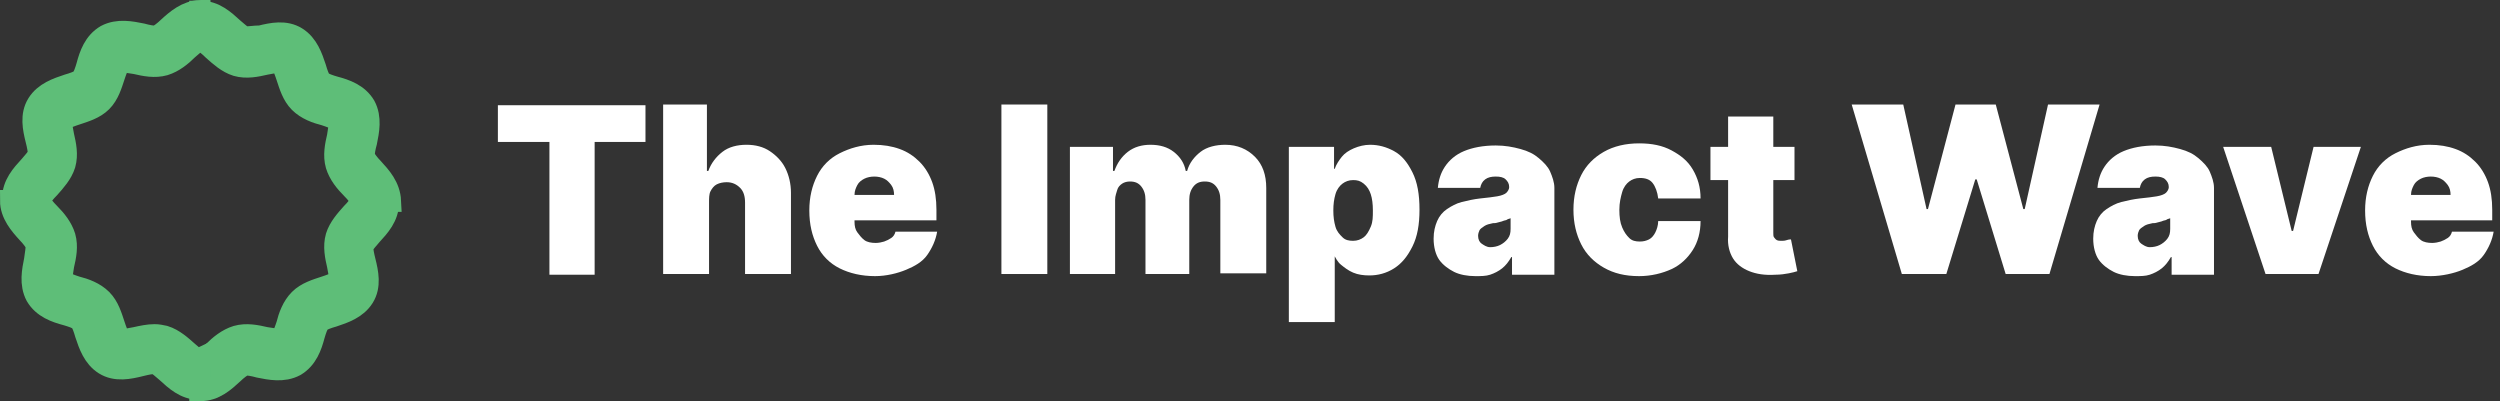 <?xml version="1.0" encoding="utf-8"?>
<!-- Generator: Adobe Illustrator 27.5.0, SVG Export Plug-In . SVG Version: 6.00 Build 0)  -->
<svg version="1.1" id="Layer_1" xmlns="http://www.w3.org/2000/svg" xmlns:xlink="http://www.w3.org/1999/xlink" x="0px" y="0px"
	 viewBox="0 0 354 56.8" style="enable-background:new 0 0 354 56.8;" xml:space="preserve">
<rect x="0" y="0" width="354" height="56.8" fill="#333333" stroke="none"/>
<style type="text/css">
	.st0{fill:#5EBE78;stroke:#5EBE78;stroke-width:3;stroke-miterlimit:10;}
	.st1{fill:#FFFFFF;}
</style>
<g>
	<path class="st0" d="M52.8,23.8c-0.5-0.5-1.1-1.3-1.2-1.6c-0.1-0.4,0.1-1.4,0.3-2.1c0.3-1.5,0.7-3.4-0.2-5.1
		c-1-1.7-2.8-2.3-4.3-2.7c-0.7-0.2-1.6-0.5-1.9-0.8c-0.3-0.3-0.6-1.2-0.8-1.9c-0.5-1.5-1.1-3.3-2.7-4.3c-1.6-1-3.5-0.6-5.1-0.2
		c-0.9,0-1.9,0.2-2.3,0.1C34.2,5.1,33.5,4.4,33,4c-1.2-1.1-2.6-2.4-4.6-2.4h-0.1v4.2h0.1c0.4,0,1.3,0.8,1.8,1.3
		c0.9,0.8,2,1.8,3.3,2.2c1.4,0.4,2.8,0.1,4.1-0.2c0.6-0.1,1.8-0.4,2.1-0.2s0.7,1.4,0.9,2c0.4,1.2,0.8,2.6,1.8,3.6s2.4,1.5,3.6,1.8
		c0.6,0.2,1.8,0.6,2,0.9c0.1,0.3-0.1,1.5-0.2,2.1c-0.3,1.3-0.6,2.7-0.2,4.1c0.4,1.3,1.3,2.4,2.2,3.3c0.5,0.5,1.3,1.4,1.3,1.8h4.2
		C55.2,26.4,53.9,25,52.8,23.8z"/>
	<path class="st0" d="M51.1,28.4L51.1,28.4c0,0.4-0.8,1.3-1.3,1.8c-0.8,0.9-1.8,2-2.2,3.3c-0.4,1.4-0.1,2.8,0.2,4.1
		c0.1,0.6,0.4,1.8,0.2,2.1s-1.4,0.7-2,0.9c-1.2,0.4-2.6,0.8-3.6,1.8s-1.5,2.4-1.8,3.6c-0.2,0.6-0.6,1.8-0.9,2
		c-0.3,0.1-1.5-0.1-2.1-0.2c-1.3-0.3-2.7-0.6-4.1-0.2c-1.3,0.4-2.4,1.3-3.3,2.2c-0.5,0.5-1.4,1.3-1.8,1.3c0,0,0,0-0.1,0v4.2
		c0,0,0,0,0.1,0c2,0,3.4-1.3,4.6-2.4c0.5-0.5,1.3-1.1,1.6-1.2c0.4-0.1,1.4,0.1,2.1,0.3c1.5,0.3,3.4,0.7,5.1-0.2
		c1.7-1,2.3-2.8,2.7-4.3c0.2-0.7,0.5-1.6,0.8-1.9c0.3-0.3,1.2-0.6,1.9-0.8c1.5-0.5,3.3-1.1,4.3-2.7c1-1.6,0.6-3.5,0.2-5.1
		c-0.2-0.8-0.4-1.7-0.3-2.1c0.1-0.4,0.8-1.1,1.2-1.6c1.1-1.2,2.4-2.6,2.4-4.6l0,0L51.1,28.4z"/>
	<path class="st0" d="M5.7,28.4c0-0.4,0.8-1.3,1.3-1.8c0.8-0.9,1.8-2,2.2-3.3c0.4-1.4,0.1-2.8-0.2-4.1c-0.1-0.6-0.4-1.8-0.2-2.1
		c0.2-0.3,1.4-0.7,2-0.9c1.2-0.4,2.6-0.8,3.6-1.8s1.4-2.4,1.8-3.6c0.2-0.6,0.6-1.8,0.9-2c0.3-0.1,1.5,0.1,2.1,0.2
		c1.3,0.3,2.7,0.6,4.1,0.2c1.3-0.4,2.4-1.3,3.3-2.2c0.5-0.4,1.3-1.2,1.7-1.3V1.5c-1.9,0.1-3.3,1.3-4.5,2.4c-0.5,0.5-1.3,1.1-1.6,1.2
		c-0.4,0.1-1.4-0.1-2.1-0.3C18.6,4.5,16.7,4.1,15,5c-1.7,1-2.3,2.8-2.7,4.3c-0.2,0.7-0.5,1.6-0.8,1.9c-0.3,0.3-1.2,0.6-1.9,0.8
		c-1.5,0.5-3.3,1.1-4.3,2.7s-0.6,3.5-0.2,5.1c0.2,0.8,0.4,1.7,0.3,2.1S4.6,23,4.2,23.5c-1.1,1.2-2.4,2.6-2.4,4.6l0,0L5.7,28.4
		L5.7,28.4z"/>
	<path class="st0" d="M26.6,49.8c-0.9-0.8-2-1.8-3.3-2.2c-0.5-0.1-0.9-0.2-1.4-0.2c-0.9,0-1.8,0.2-2.7,0.4c-0.6,0.1-1.8,0.4-2.1,0.2
		c-0.3-0.2-0.7-1.4-0.9-2c-0.4-1.2-0.8-2.6-1.8-3.6s-2.4-1.5-3.6-1.8c-0.6-0.2-1.8-0.6-2-0.9c-0.1-0.3,0.1-1.5,0.2-2.1
		c0.3-1.3,0.6-2.7,0.2-4.1c-0.4-1.3-1.3-2.4-2.2-3.3c-0.5-0.5-1.3-1.4-1.3-1.8H1.5c0,1.9,1.3,3.4,2.4,4.6c0.5,0.5,1.1,1.3,1.2,1.6
		C5.2,35,5,36,4.9,36.8c-0.3,1.5-0.7,3.4,0.2,5.1c1,1.7,2.8,2.3,4.3,2.7c0.7,0.2,1.6,0.5,1.9,0.8c0.3,0.3,0.6,1.2,0.8,1.9
		c0.5,1.5,1.1,3.3,2.7,4.3s3.5,0.6,5.1,0.2c0.8-0.2,1.7-0.4,2.1-0.3c0.4,0.1,1.1,0.8,1.6,1.2c1.2,1.1,2.6,2.4,4.5,2.4v-4.2
		C27.9,51,27.1,50.2,26.6,49.8z"/>
</g>
<path class="st1" d="M70.5,20.1v-5.2h20.9v5.2h-7.2v18.8h-6.4V20.1H70.5z"/>
<path class="st1" d="M100.4,28.7v10.1h-6.5v-24h6.2v9.4h0.2c0.4-1.1,1.1-2,2-2.7s2.1-1,3.4-1c1.3,0,2.4,0.3,3.3,0.9s1.7,1.4,2.2,2.4
	s0.8,2.2,0.8,3.5v11.5h-6.5V28.7c0-0.9-0.2-1.6-0.7-2.1s-1.1-0.8-1.9-0.8c-0.5,0-1,0.1-1.4,0.3s-0.7,0.6-0.9,1
	S100.4,28.1,100.4,28.7z"/>
<path class="st1" d="M123.9,39.1c-1.9,0-3.6-0.4-5-1.1s-2.5-1.8-3.2-3.2s-1.1-3-1.1-5c0-1.9,0.4-3.5,1.1-4.9s1.8-2.5,3.2-3.2
	s3-1.2,4.8-1.2c1.4,0,2.6,0.2,3.7,0.6s2,1,2.8,1.8s1.4,1.8,1.8,2.9s0.6,2.4,0.6,3.9v1.5h-16.1v-3.6h10.1c0-0.5-0.1-1-0.4-1.4
	s-0.6-0.7-1-0.9s-0.9-0.3-1.4-0.3c-0.5,0-1,0.1-1.4,0.3s-0.8,0.5-1,0.9s-0.4,0.8-0.4,1.4v3.8c0,0.6,0.1,1.1,0.4,1.5s0.6,0.8,1,1.1
	s1,0.4,1.6,0.4c0.4,0,0.9-0.1,1.2-0.2s0.7-0.3,1-0.5s0.5-0.5,0.6-0.9h5.9c-0.2,1.2-0.7,2.3-1.4,3.3s-1.8,1.6-3,2.1
	S125.5,39.1,123.9,39.1z"/>
<path class="st1" d="M148.3,14.8v24h-6.5v-24H148.3z"/>
<path class="st1" d="M151.5,38.8v-18h6.1v3.4h0.2c0.4-1.1,1-2,1.9-2.7s2-1,3.2-1c1.3,0,2.4,0.3,3.3,1s1.5,1.6,1.7,2.7h0.2
	c0.3-1.1,1-2,1.9-2.7s2.2-1,3.5-1c1.7,0,3.1,0.6,4.2,1.7s1.6,2.6,1.6,4.4v12.1h-6.5V28.3c0-0.8-0.2-1.4-0.6-1.9s-0.9-0.7-1.6-0.7
	c-0.7,0-1.2,0.2-1.6,0.7s-0.6,1.1-0.6,1.9v10.5h-6.2V28.3c0-0.8-0.2-1.4-0.6-1.9s-0.9-0.7-1.6-0.7c-0.4,0-0.8,0.1-1.1,0.3
	s-0.6,0.5-0.7,0.9s-0.3,0.8-0.3,1.4v10.5H151.5z"/>
<path class="st1" d="M182.5,45.6V20.8h6.4v3.1h0.1c0.2-0.6,0.6-1.2,1-1.7s1-0.9,1.7-1.2s1.5-0.5,2.3-0.5c1.2,0,2.3,0.3,3.4,0.9
	s1.9,1.6,2.6,3s1,3.1,1,5.3c0,2.1-0.3,3.8-1,5.2s-1.5,2.4-2.6,3.1s-2.3,1-3.5,1c-0.8,0-1.6-0.1-2.3-0.4s-1.2-0.7-1.7-1.1
	s-0.8-1-1.1-1.6H189v9.7H182.5z M188.8,29.8c0,0.9,0.1,1.6,0.3,2.3s0.6,1.1,1,1.5s0.9,0.5,1.5,0.5s1.1-0.2,1.5-0.5s0.7-0.8,1-1.5
	s0.3-1.4,0.3-2.3s-0.1-1.7-0.3-2.3s-0.5-1.1-1-1.5s-0.9-0.5-1.5-0.5s-1.1,0.2-1.5,0.5s-0.8,0.8-1,1.5S188.8,28.9,188.8,29.8z"/>
<path class="st1" d="M208.9,39.1c-1.1,0-2.2-0.2-3-0.6s-1.6-1-2.1-1.7s-0.8-1.8-0.8-3c0-1,0.2-1.8,0.5-2.5s0.8-1.3,1.4-1.7
	s1.3-0.8,2.1-1s1.7-0.4,2.6-0.5c1-0.1,1.8-0.2,2.4-0.3s1.1-0.3,1.3-0.5s0.4-0.5,0.4-0.8v0c0-0.5-0.2-0.8-0.5-1.1s-0.8-0.4-1.4-0.4
	c-0.6,0-1.1,0.1-1.5,0.4s-0.6,0.7-0.7,1.2h-6c0.1-1.1,0.4-2.1,1-3s1.5-1.7,2.7-2.2s2.7-0.8,4.5-0.8c1.3,0,2.4,0.2,3.5,0.5
	s1.9,0.7,2.6,1.3s1.3,1.2,1.6,1.9s0.6,1.5,0.6,2.3v12.3h-6v-2.5h-0.1c-0.4,0.7-0.8,1.2-1.3,1.6s-1.1,0.7-1.7,0.9
	S209.7,39.1,208.9,39.1z M211,35c0.5,0,1-0.1,1.4-0.3s0.8-0.5,1.1-0.9s0.4-0.8,0.4-1.4v-1.5c-0.2,0.1-0.4,0.1-0.5,0.2
	s-0.4,0.1-0.6,0.2s-0.4,0.1-0.7,0.2s-0.5,0.1-0.7,0.1c-0.5,0.1-0.9,0.2-1.2,0.4s-0.6,0.4-0.7,0.6s-0.2,0.5-0.2,0.8
	c0,0.5,0.2,0.9,0.5,1.1S210.5,35,211,35z"/>
<path class="st1" d="M232.1,39.1c-2,0-3.6-0.4-5-1.2s-2.5-1.9-3.2-3.3s-1.1-3-1.1-4.9s0.4-3.5,1.1-4.9s1.8-2.5,3.2-3.3
	s3.1-1.2,5-1.2c1.8,0,3.3,0.3,4.6,1s2.3,1.5,3,2.7s1.1,2.5,1.1,4.1h-6c-0.1-0.9-0.4-1.7-0.8-2.2s-1-0.7-1.8-0.7
	c-0.6,0-1.1,0.2-1.5,0.5s-0.8,0.8-1,1.5s-0.4,1.5-0.4,2.5s0.1,1.8,0.4,2.5s0.6,1.1,1,1.5s0.9,0.5,1.5,0.5c0.5,0,0.9-0.1,1.3-0.3
	s0.7-0.6,0.9-1s0.4-1,0.4-1.6h6c0,1.6-0.4,3-1.1,4.1s-1.7,2.1-3,2.7S233.8,39.1,232.1,39.1z"/>
<path class="st1" d="M254.1,20.8v4.7h-11.9v-4.7H254.1z M244.6,16.5h6.5V33c0,0.2,0,0.5,0.1,0.6s0.2,0.3,0.4,0.4s0.4,0.1,0.7,0.1
	c0.2,0,0.4,0,0.7-0.1s0.5-0.1,0.6-0.1l0.9,4.5c-0.3,0.1-0.7,0.2-1.2,0.3s-1.2,0.2-1.9,0.2c-1.5,0.1-2.7-0.1-3.7-0.5s-1.8-1-2.3-1.8
	s-0.8-1.9-0.7-3.1V16.5z"/>
<path class="st1" d="M269.3,38.8l-7.1-24h7.3l3.3,14.8h0.2l3.9-14.8h5.7l3.9,14.8h0.2l3.3-14.8h7.3l-7.1,24h-6.2l-4.1-13.4h-0.2
	l-4.1,13.4H269.3z"/>
<path class="st1" d="M302.3,39.1c-1.1,0-2.2-0.2-3-0.6s-1.6-1-2.1-1.7s-0.8-1.8-0.8-3c0-1,0.2-1.8,0.5-2.5s0.8-1.3,1.4-1.7
	s1.3-0.8,2.1-1s1.7-0.4,2.6-0.5c1-0.1,1.8-0.2,2.4-0.3s1.1-0.3,1.3-0.5s0.4-0.5,0.4-0.8v0c0-0.5-0.2-0.8-0.5-1.1s-0.8-0.4-1.4-0.4
	c-0.6,0-1.1,0.1-1.5,0.4s-0.6,0.7-0.7,1.2h-6c0.1-1.1,0.4-2.1,1-3s1.5-1.7,2.7-2.2s2.7-0.8,4.5-0.8c1.3,0,2.4,0.2,3.5,0.5
	s1.9,0.7,2.6,1.3s1.3,1.2,1.6,1.9s0.6,1.5,0.6,2.3v12.3h-6v-2.5h-0.1c-0.4,0.7-0.8,1.2-1.3,1.6s-1.1,0.7-1.7,0.9
	S303.1,39.1,302.3,39.1z M304.4,35c0.5,0,1-0.1,1.4-0.3s0.8-0.5,1.1-0.9s0.4-0.8,0.4-1.4v-1.5c-0.2,0.1-0.4,0.1-0.5,0.2
	s-0.4,0.1-0.6,0.2s-0.4,0.1-0.7,0.2s-0.5,0.1-0.7,0.1c-0.5,0.1-0.9,0.2-1.2,0.4s-0.6,0.4-0.7,0.6s-0.2,0.5-0.2,0.8
	c0,0.5,0.2,0.9,0.5,1.1S303.9,35,304.4,35z"/>
<path class="st1" d="M334.3,20.8l-6,18h-7.5l-6-18h6.8l2.9,11.9h0.2l2.9-11.9H334.3z"/>
<path class="st1" d="M344.2,39.1c-1.9,0-3.6-0.4-5-1.1s-2.5-1.8-3.2-3.2s-1.1-3-1.1-5c0-1.9,0.4-3.5,1.1-4.9s1.8-2.5,3.2-3.2
	s3-1.2,4.8-1.2c1.4,0,2.6,0.2,3.7,0.6s2,1,2.8,1.8s1.4,1.8,1.8,2.9s0.6,2.4,0.6,3.9v1.5h-16.1v-3.6H347c0-0.5-0.1-1-0.4-1.4
	s-0.6-0.7-1-0.9s-0.9-0.3-1.4-0.3c-0.5,0-1,0.1-1.4,0.3s-0.8,0.5-1,0.9s-0.4,0.8-0.4,1.4v3.8c0,0.6,0.1,1.1,0.4,1.5s0.6,0.8,1,1.1
	s1,0.4,1.6,0.4c0.4,0,0.9-0.1,1.2-0.2s0.7-0.3,1-0.5s0.5-0.5,0.6-0.9h5.9c-0.2,1.2-0.7,2.3-1.4,3.3s-1.8,1.6-3,2.1
	S345.8,39.1,344.2,39.1z"/>
</svg>
